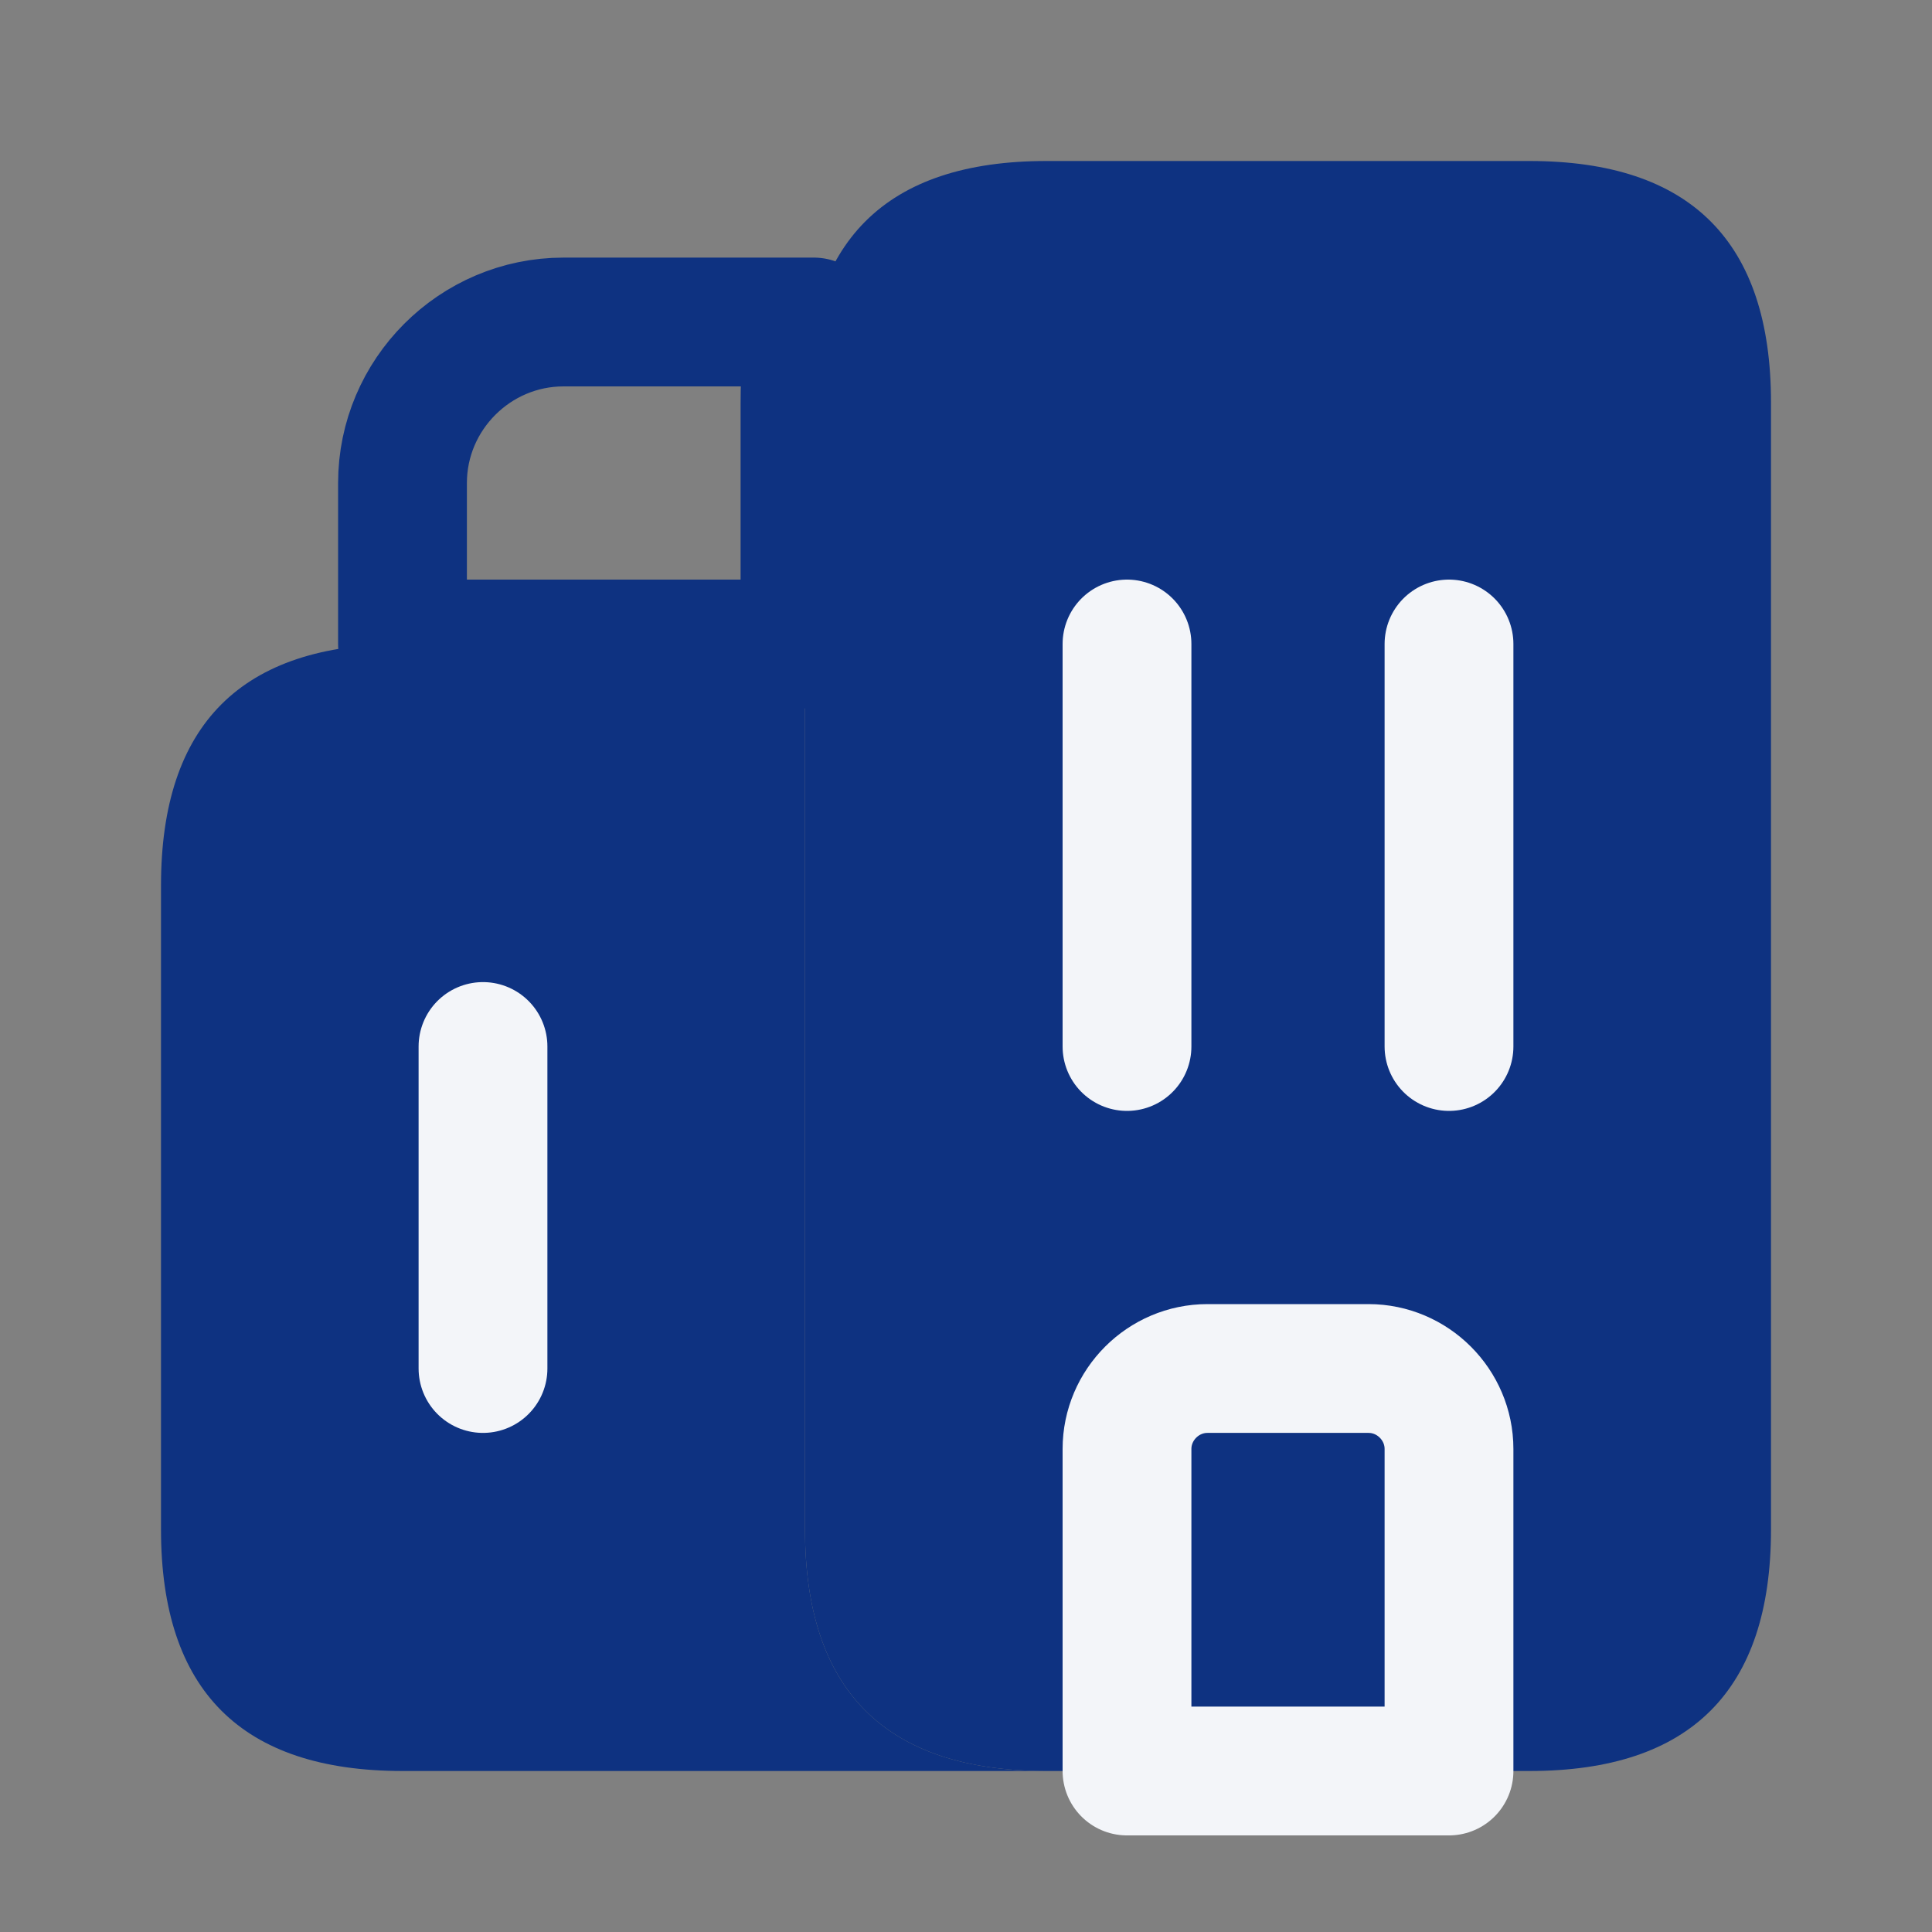 <svg width="18" height="18" viewBox="0 0 18 18" fill="none" xmlns="http://www.w3.org/2000/svg">
<rect x="0" y="0" width="18" height="18" fill="#808080" stroke="none"/>
<path d="M9.75 16.5H3.75C2.25 16.5 1.5 15.75 1.5 14.25V8.25C1.5 6.75 2.25 6 3.75 6H7.5V14.25C7.5 15.75 8.25 16.5 9.75 16.5Z" fill="#0E3281"/>
<path d="M7.582 3C7.522 3.225 7.5 3.473 7.5 3.75V6H3.75V4.5C3.75 3.675 4.425 3 5.25 3H7.582Z" stroke="#0E3281" stroke-width="1.2" stroke-miterlimit="10" stroke-linecap="round" stroke-linejoin="round"/>
<path d="M4.5 9.75V12.75" stroke="#F3F5F9" stroke-width="1.2" stroke-miterlimit="10" stroke-linecap="round" stroke-linejoin="round"/>
<path d="M7.5 14.25V3.75C7.5 2.25 8.25 1.5 9.75 1.5H14.25C15.75 1.5 16.5 2.25 16.5 3.75V14.25C16.5 15.75 15.75 16.5 14.25 16.5H9.75C8.25 16.5 7.5 15.75 7.5 14.25Z" fill="#0E3281"/>
<path d="M12.75 12.75H11.25C10.838 12.75 10.5 13.088 10.5 13.5V16.5H13.5V13.5C13.5 13.088 13.162 12.75 12.75 12.75Z" stroke="#F3F5F9" stroke-width="1.2" stroke-miterlimit="10" stroke-linecap="round" stroke-linejoin="round"/>
<path d="M10.5 6V9.75" stroke="#F3F5F9" stroke-width="1.2" stroke-miterlimit="10" stroke-linecap="round" stroke-linejoin="round"/>
<path d="M13.5 6V9.75" stroke="#F3F5F9" stroke-width="1.2" stroke-miterlimit="10" stroke-linecap="round" stroke-linejoin="round"/>
</svg>
